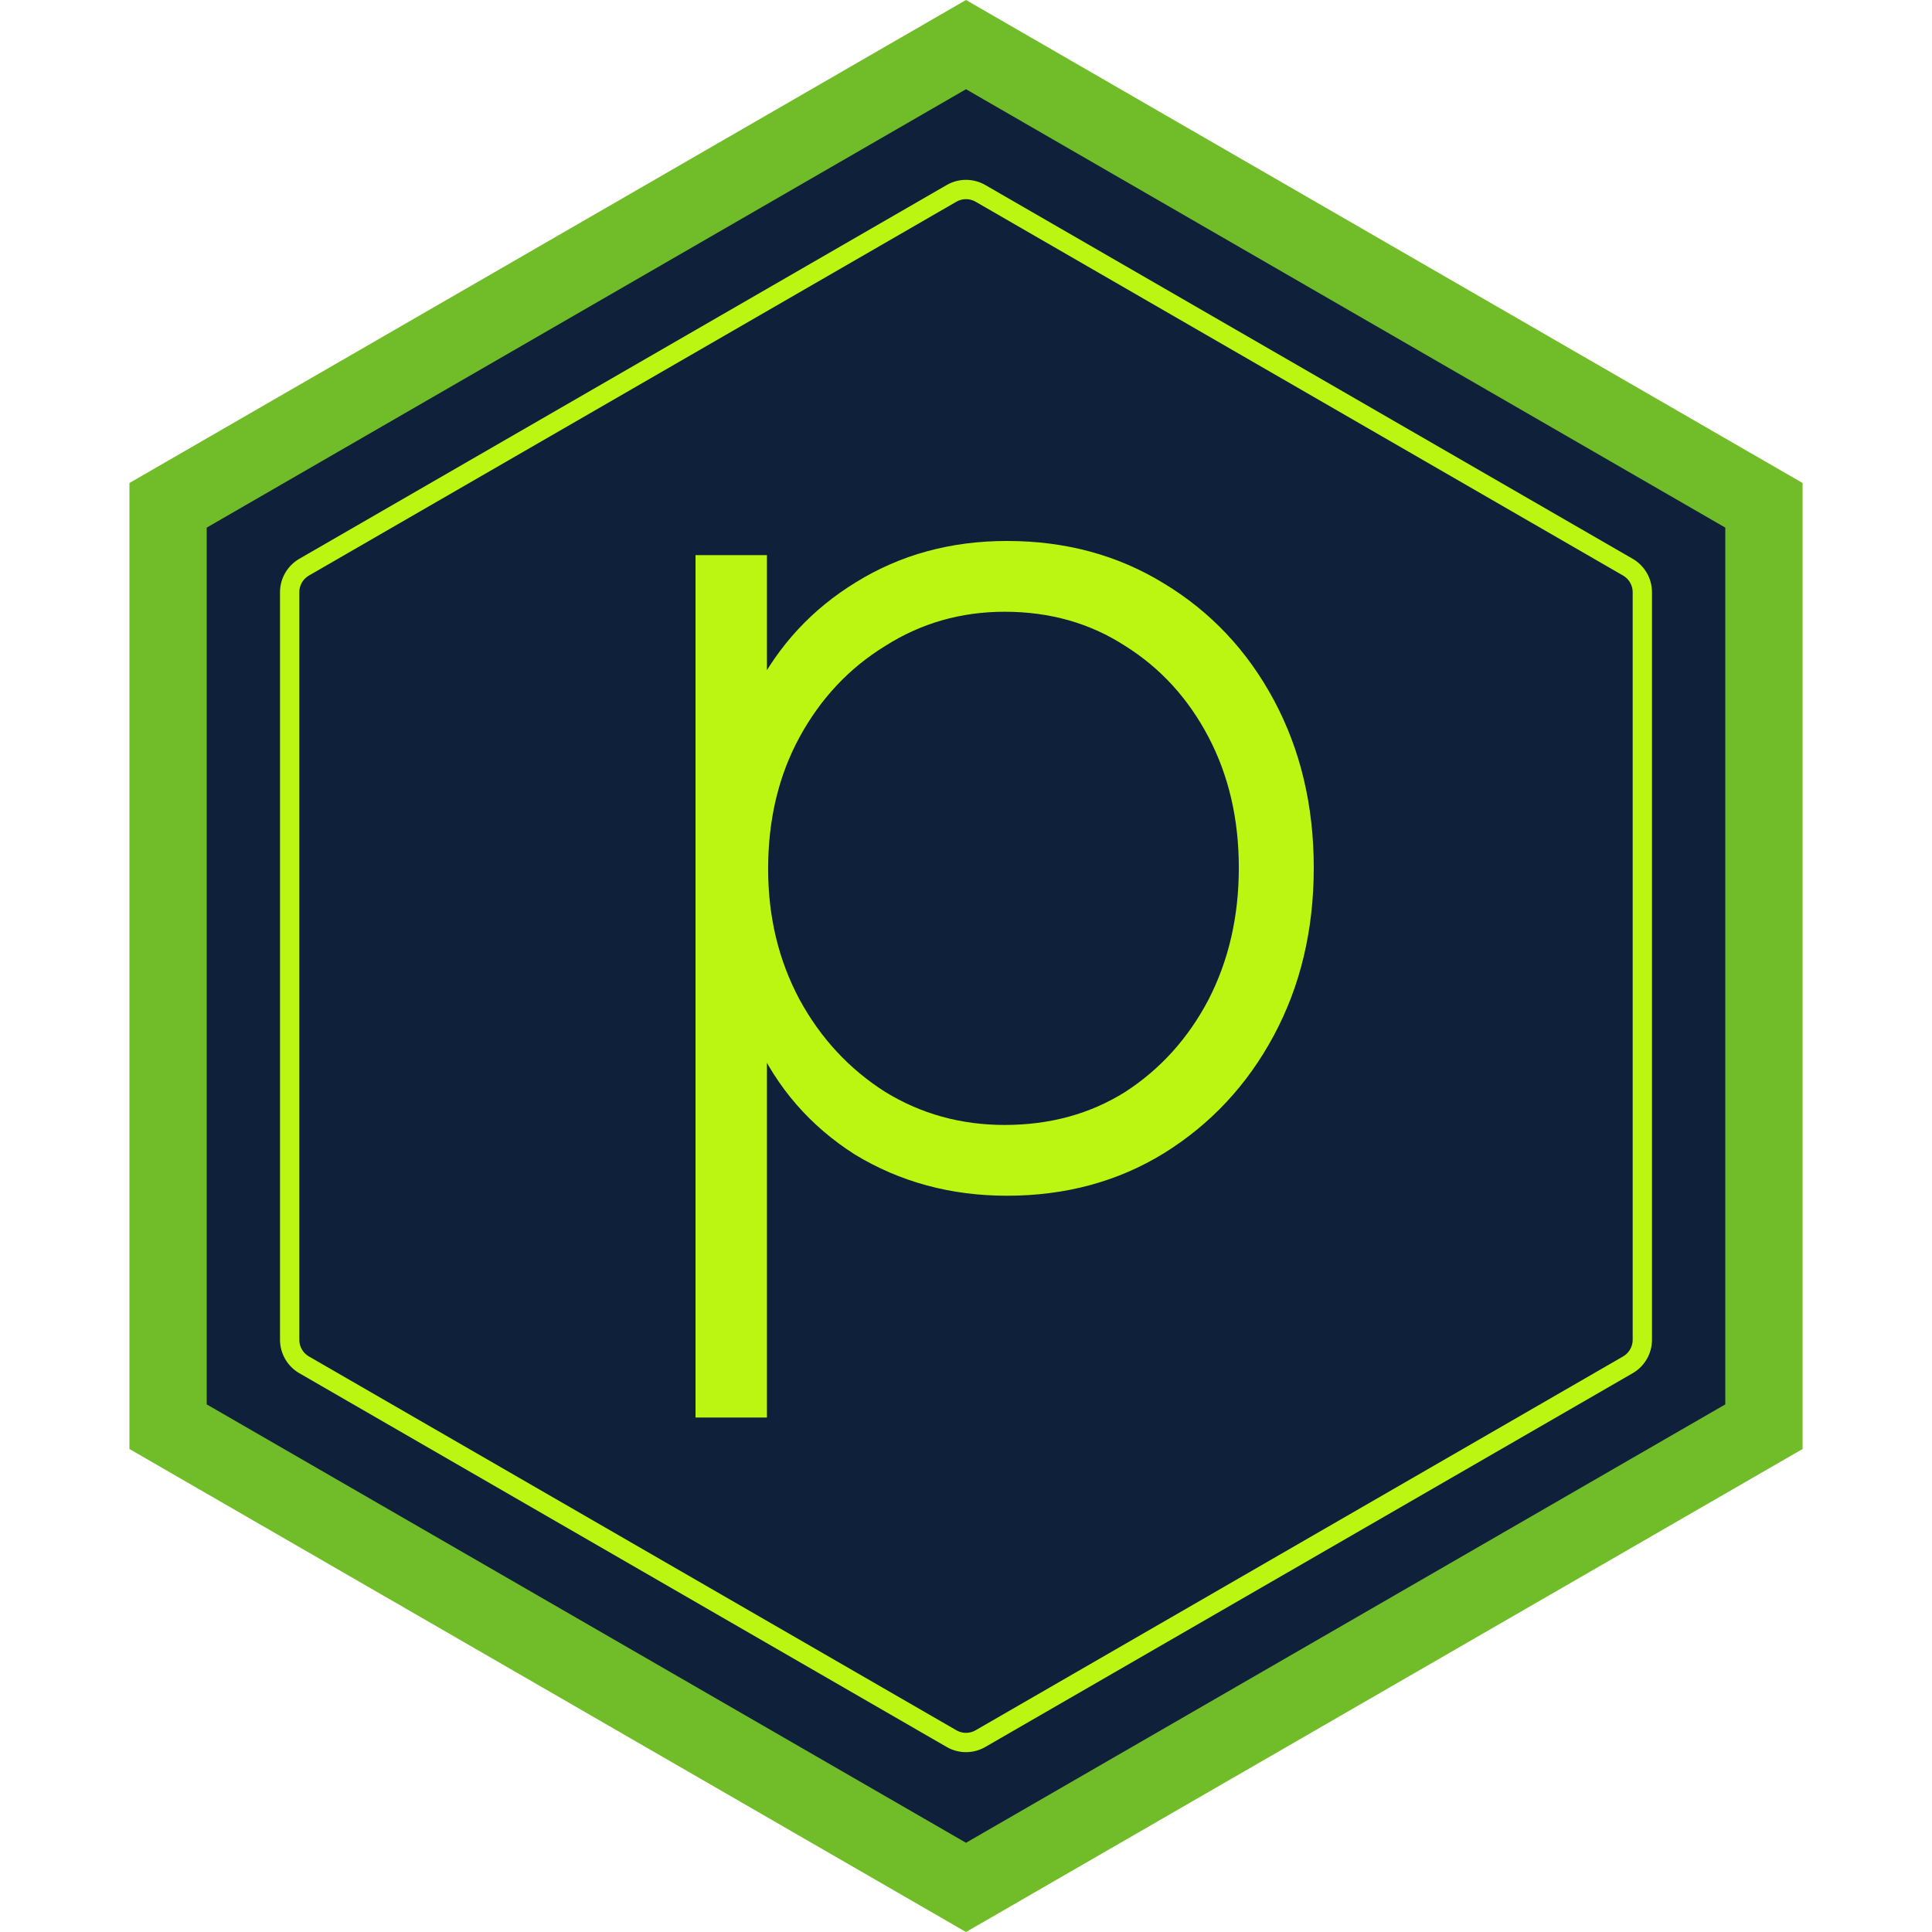 <svg width="100" height="100" viewBox="0 0 100 100" fill="none" xmlns="http://www.w3.org/2000/svg">
<path d="M50 2.309L91.301 26.155L91.301 73.845L50 97.691L8.699 73.845L8.699 26.155L50 2.309Z" fill="#0F203A" stroke="#70BC29" stroke-width="4"/>
<path d="M49.25 10.01C49.714 9.742 50.286 9.742 50.75 10.01L84.257 29.356C84.721 29.624 85.007 30.119 85.007 30.655V69.345C85.007 69.881 84.721 70.376 84.257 70.644L50.75 89.99C50.286 90.258 49.714 90.258 49.25 89.99L15.743 70.644C15.279 70.376 14.993 69.881 14.993 69.345V30.655C14.993 30.119 15.279 29.624 15.743 29.356L49.25 10.01Z" stroke="#BBF613"/>
<path d="M36 73.371V28.733H39.697V36.916L39.091 35.755C40.303 33.394 42.04 31.521 44.303 30.137C46.606 28.712 49.212 28 52.121 28C55.151 28 57.859 28.733 60.242 30.198C62.667 31.664 64.566 33.679 65.939 36.244C67.313 38.809 68 41.699 68 44.915C68 48.131 67.313 51.022 65.939 53.586C64.566 56.151 62.667 58.187 60.242 59.693C57.859 61.158 55.151 61.891 52.121 61.891C49.212 61.891 46.586 61.179 44.242 59.754C41.939 58.288 40.222 56.314 39.091 53.831L39.697 52.976V73.371H36ZM52 58.227C54.343 58.227 56.424 57.657 58.242 56.517C60.061 55.337 61.495 53.749 62.545 51.754C63.596 49.719 64.121 47.439 64.121 44.915C64.121 42.391 63.596 40.132 62.545 38.137C61.495 36.142 60.061 34.575 58.242 33.435C56.424 32.254 54.343 31.664 52 31.664C49.737 31.664 47.677 32.254 45.818 33.435C43.96 34.575 42.485 36.142 41.394 38.137C40.303 40.132 39.758 42.411 39.758 44.976C39.758 47.459 40.303 49.719 41.394 51.754C42.485 53.749 43.96 55.337 45.818 56.517C47.677 57.657 49.737 58.227 52 58.227Z" fill="#BBF613"/>
</svg>
